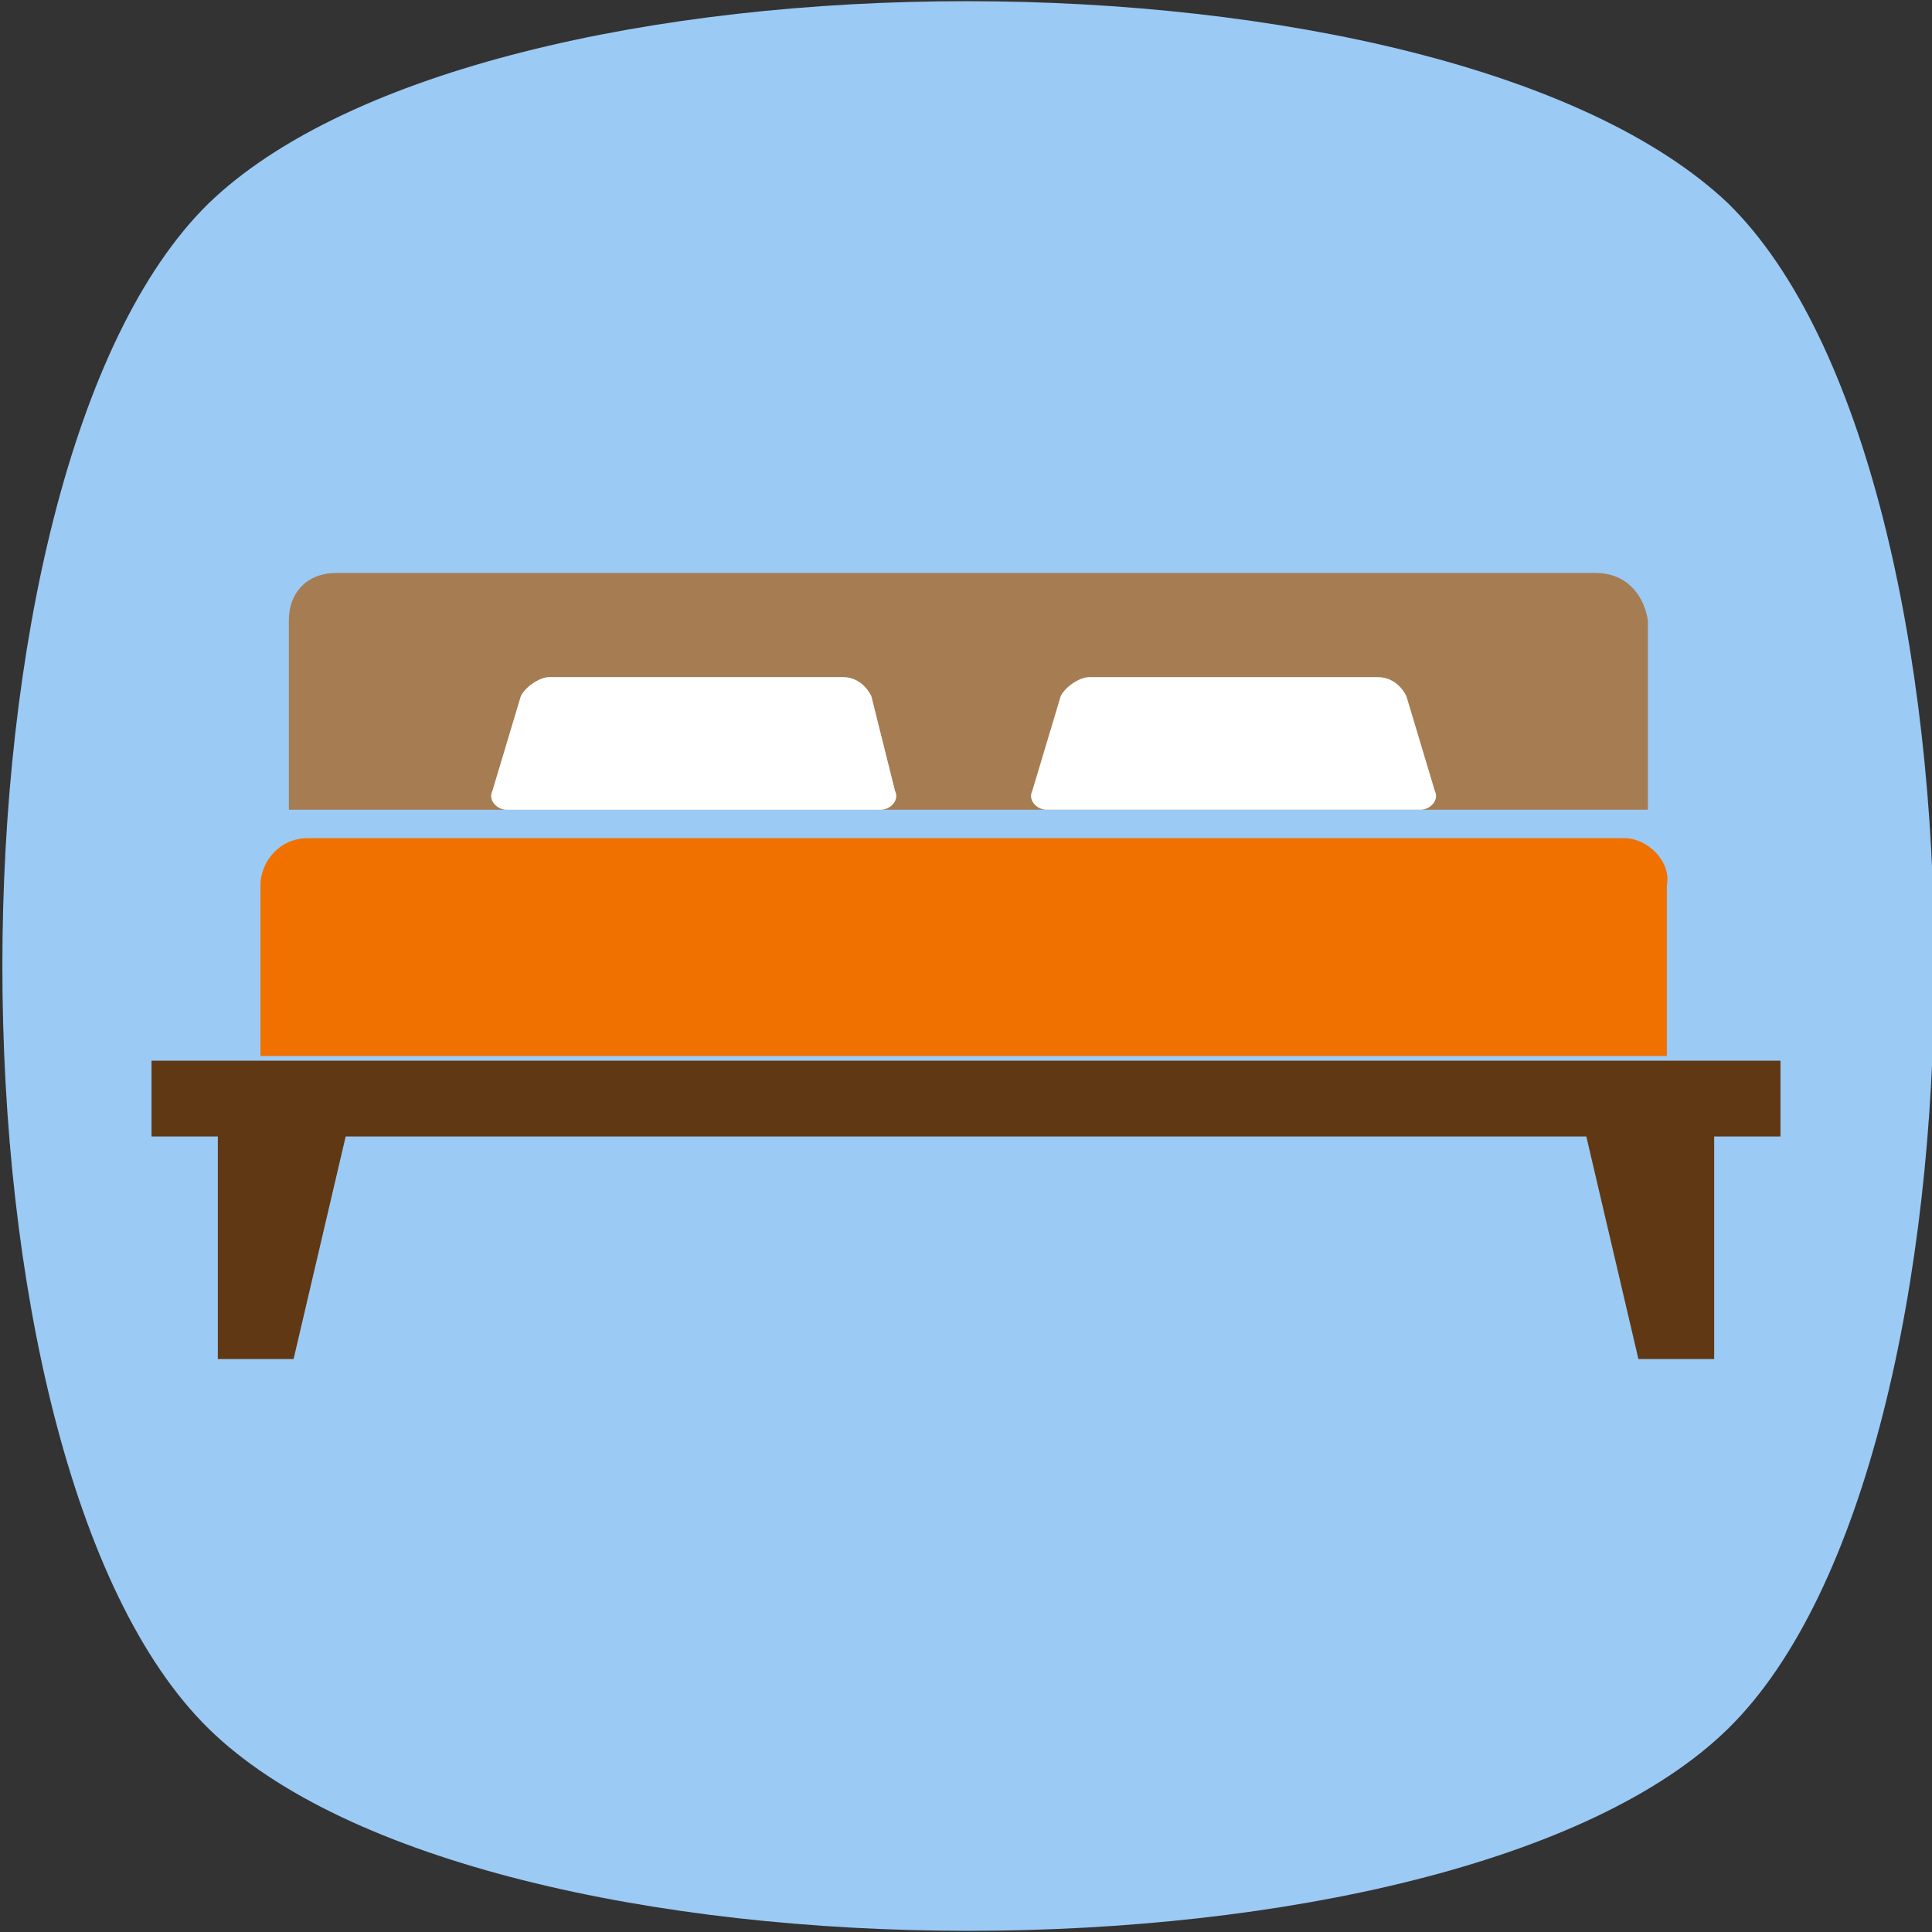 <?xml version="1.0" encoding="utf-8"?>
<!-- Generator: Adobe Illustrator 21.0.0, SVG Export Plug-In . SVG Version: 6.00 Build 0)  -->
<svg version="1.1" id="Capa_1" xmlns="http://www.w3.org/2000/svg" xmlns:xlink="http://www.w3.org/1999/xlink" x="0px" y="0px"
	 viewBox="0 0 40.8 40.8" style="enable-background:new 0 0 40.8 40.8;" xml:space="preserve">
<rect x="0" y="0" width="40.8" height="40.8" fill="#333333" stroke="none"/>
<style type="text/css">
	.st0{fill-rule:evenodd;clip-rule:evenodd;fill:#9BCAF5;}
	.st1{fill:#603813;}
	.st2{fill:#A67C52;}
	.st3{fill:#C2B59B;}
	.st4{fill:#FFFFFF;}
	.st5{fill:#F07100;}
</style>
<g>
	<path class="st0" d="M4.4,4.3c-5.8,5.7-5.8,26.5,0,32.2c5.8,5.7,26.3,5.7,32.1,0c5.8-5.7,5.8-26.5,0-32.2
		C30.5-1.4,10.3-1.4,4.4,4.3z"/>
	<g>
		<polygon class="st1" points="3.2,22.4 3.2,24 4.6,24 4.6,28.7 6.2,28.7 7.3,24 33.5,24 34.6,28.7 36.2,28.7 36.2,24 37.6,24 
			37.6,22.4 		"/>
		<path class="st2" d="M33.7,12.1H7.1c-0.6,0-1,0.4-1,1v4h28.7v-4C34.7,12.5,34.3,12.1,33.7,12.1z"/>
		<g>
			<g>
				<path class="st3" d="M18.4,14.7c-0.1-0.2-0.3-0.4-0.6-0.4h-6.2c-0.2,0-0.5,0.2-0.6,0.4l-0.6,2c-0.1,0.2,0.1,0.4,0.3,0.4h7.9
					c0.2,0,0.4-0.2,0.3-0.4L18.4,14.7z"/>
				<path class="st4" d="M18.4,14.7c-0.1-0.2-0.3-0.4-0.6-0.4h-6.2c-0.2,0-0.5,0.2-0.6,0.4l-0.6,2c-0.1,0.2,0.1,0.4,0.3,0.4h7.9
					c0.2,0,0.4-0.2,0.3-0.4L18.4,14.7z"/>
				<path class="st4" d="M29.7,14.7c-0.1-0.2-0.3-0.4-0.6-0.4H23c-0.2,0-0.5,0.2-0.6,0.4l-0.6,2c-0.1,0.2,0.1,0.4,0.3,0.4H30
					c0.2,0,0.4-0.2,0.3-0.4L29.7,14.7z"/>
			</g>
		</g>
		<path class="st5" d="M34.3,17.7H6.5c-0.6,0-1,0.5-1,1v2.6v1h1h27.7h1v-1v-2.6C35.3,18.2,34.8,17.7,34.3,17.7z"/>
	</g>
</g>
</svg>
